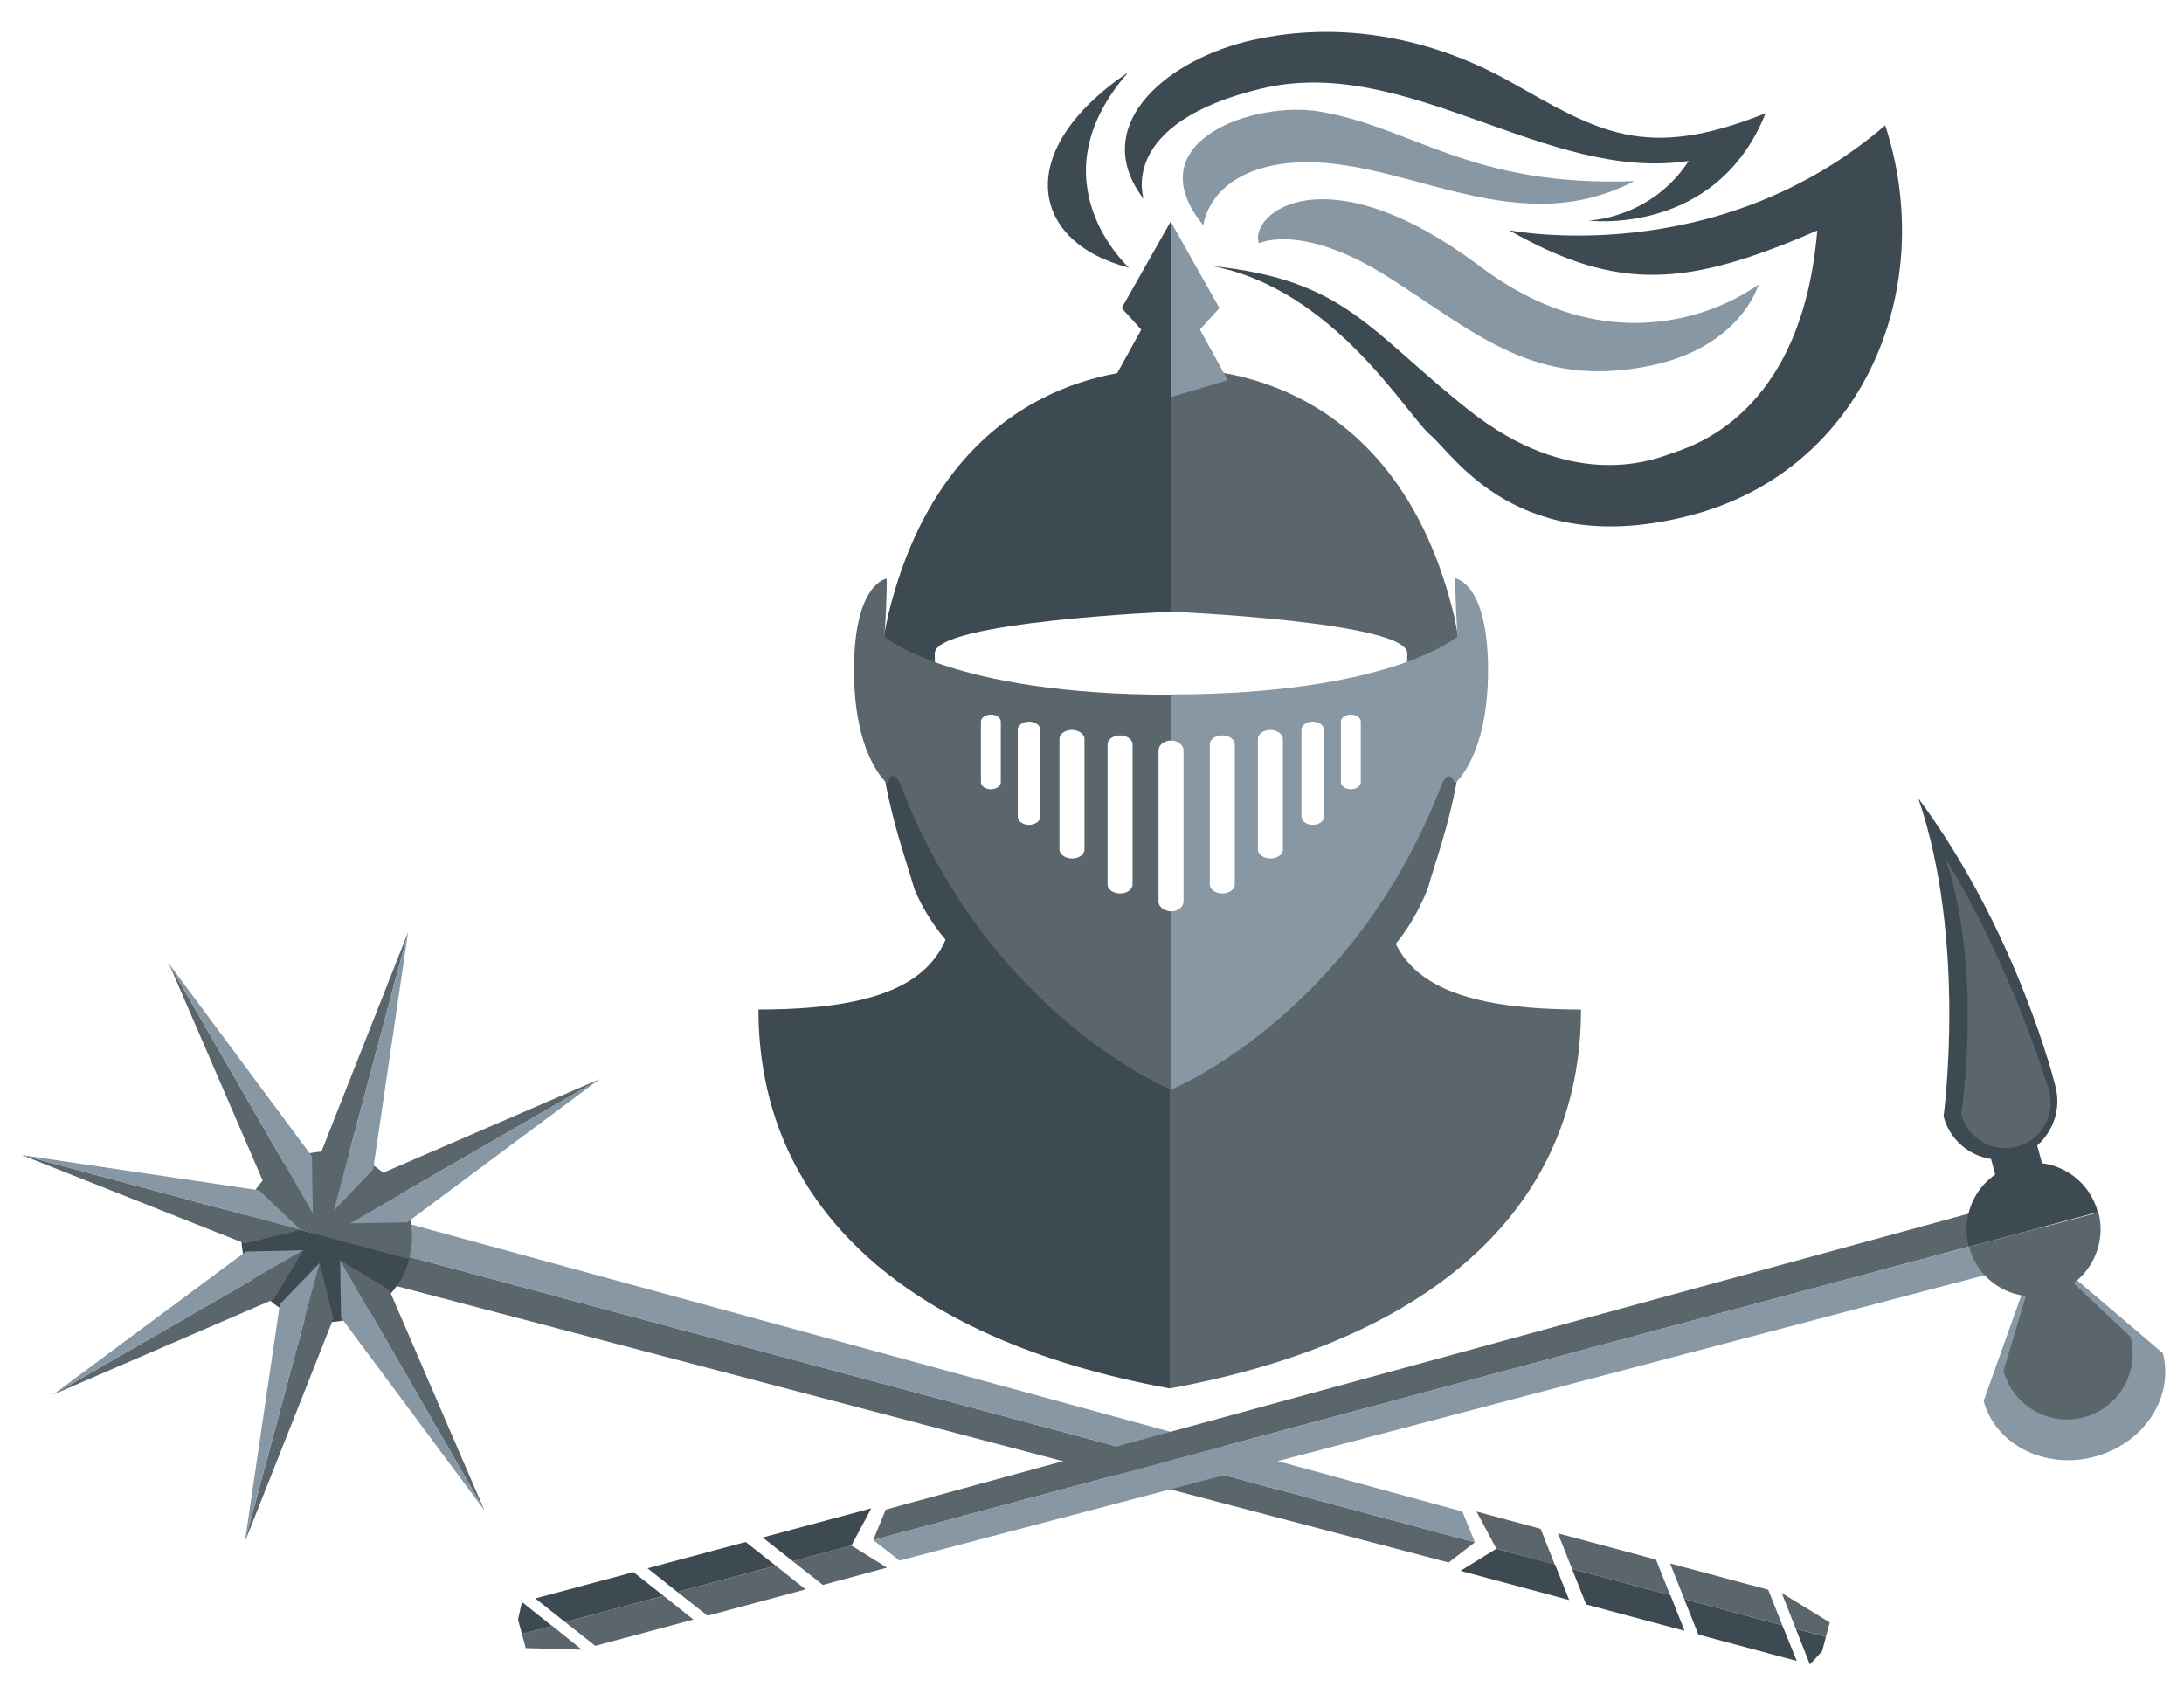 <?xml version="1.0" encoding="utf-8"?>
<!-- Generator: Adobe Illustrator 19.2.0, SVG Export Plug-In . SVG Version: 6.00 Build 0)  -->
<svg version="1.1" id="Layer_1" xmlns="http://www.w3.org/2000/svg" xmlns:xlink="http://www.w3.org/1999/xlink" x="0px" y="0px"
	 viewBox="0 0 681.3 526.3" style="enable-background:new 0 0 681.3 526.3;" xml:space="preserve">
<style type="text/css">
	.st0{fill:#5B656C;}
	.st1{fill:#8797A3;}
	.st2{fill:#3E4A52;}
</style>
<g id="XMLID_2404_">
	<g id="XMLID_2876_">
		<g id="XMLID_2896_">
			<g id="XMLID_2933_">
				<polygon id="XMLID_2935_" class="st0" points="95.7,383.5 111.2,397.9 451.9,487.4 460.1,481.1 				"/>
				<polygon id="XMLID_2934_" class="st1" points="116.3,378.7 95.7,383.5 460.1,481.1 456.2,471.5 				"/>
			</g>
			<polygon id="XMLID_2932_" class="st2" points="494.8,500.5 490.4,489.4 521.1,497.6 525.5,508.7 			"/>
			<polygon id="XMLID_2931_" class="st0" points="490.4,489.4 486,478.3 516.6,486.5 521,497.6 			"/>
			<polygon id="XMLID_2930_" class="st2" points="529.8,509.9 525.4,498.8 556,507 560.5,518.1 			"/>
			<polygon id="XMLID_2929_" class="st0" points="525.4,498.8 521,487.7 551.6,495.9 556,507 			"/>
			<polygon id="XMLID_2928_" class="st0" points="466.8,483.1 485,488 480.6,476.9 460.6,471.5 			"/>
			<polygon id="XMLID_2927_" class="st2" points="455.6,490 489.5,499.1 485.1,488 466.8,483.1 			"/>
			<polygon id="XMLID_2926_" class="st2" points="569.6,510.6 560.2,508.1 564.6,519.2 568.4,515.1 			"/>
			<polygon id="XMLID_2925_" class="st0" points="570.8,506.1 555.8,496.9 560.2,508.1 569.6,510.6 			"/>
			<g id="XMLID_2922_">
				<path id="XMLID_2924_" class="st2" d="M127.7,392.7c-3.8,14.2-18.4,22.6-32.6,18.8S72.4,393.2,76.2,379L127.7,392.7z"/>
				<path id="XMLID_2923_" class="st0" d="M108.8,360.1c14.2,3.8,22.6,18.4,18.8,32.6L76.2,379C80,364.8,94.6,356.3,108.8,360.1z"/>
			</g>
			<g id="XMLID_2918_">
				<g id="XMLID_2919_">
					<polygon id="XMLID_2921_" class="st0" points="93.7,383.6 76.4,387.9 6.8,360.3 					"/>
					<polygon id="XMLID_2920_" class="st1" points="80.9,371.3 93.7,383.6 6.8,360.3 					"/>
				</g>
			</g>
			<g id="XMLID_2911_">
				<g id="XMLID_2915_">
					<polygon id="XMLID_2917_" class="st0" points="97.6,378.5 82.4,369.3 52.7,300.6 					"/>
					<polygon id="XMLID_2916_" class="st1" points="97.3,360.7 97.6,378.5 52.7,300.6 					"/>
				</g>
				<g id="XMLID_2912_">
					<polygon id="XMLID_2914_" class="st0" points="106.1,393.1 121.4,402.3 151.1,471.1 					"/>
					<polygon id="XMLID_2913_" class="st1" points="106.4,411 106.1,393.1 151.1,471.1 					"/>
				</g>
			</g>
			<g id="XMLID_2904_">
				<g id="XMLID_2908_">
					<polygon id="XMLID_2910_" class="st0" points="94.6,390 85.4,405.3 16.6,435 					"/>
					<polygon id="XMLID_2909_" class="st1" points="76.7,390.4 94.6,390 16.6,435 					"/>
				</g>
				<g id="XMLID_2905_">
					<polygon id="XMLID_2907_" class="st0" points="109.2,381.6 118.4,366.3 187.1,336.6 					"/>
					<polygon id="XMLID_2906_" class="st1" points="127,381.3 109.2,381.6 187.1,336.6 					"/>
				</g>
			</g>
			<g id="XMLID_2897_">
				<g id="XMLID_2901_">
					<polygon id="XMLID_2903_" class="st0" points="104.1,377.7 99.8,360.4 127.3,290.8 					"/>
					<polygon id="XMLID_2902_" class="st1" points="116.4,364.8 104.1,377.7 127.3,290.8 					"/>
				</g>
				<g id="XMLID_2898_">
					<polygon id="XMLID_2900_" class="st0" points="99.7,394 104,411.3 76.4,480.9 					"/>
					<polygon id="XMLID_2899_" class="st1" points="87.3,406.8 99.7,394 76.4,480.9 					"/>
				</g>
			</g>
		</g>
		<g id="XMLID_2877_">
			
				<rect id="XMLID_2895_" x="618.7" y="354.1" transform="matrix(0.259 0.966 -0.966 0.259 815.362 -339.379)" class="st2" width="20.3" height="15"/>
			<path id="XMLID_2894_" class="st1" d="M653.4,454.4c-15.4,4.1-30.9-3.7-34.6-17.4l17.1-47.9l38.8,33
				C678.3,435.8,668.8,450.3,653.4,454.4z"/>
			<g id="XMLID_2891_">
				<polygon id="XMLID_2893_" class="st0" points="636.8,382.8 616.2,378 276.3,470.9 272.4,480.4 				"/>
				<polygon id="XMLID_2892_" class="st1" points="621.3,397.2 636.8,382.8 272.4,480.4 280.6,486.8 				"/>
			</g>
			<polygon id="XMLID_2890_" class="st2" points="232.6,481 242,488.4 211.3,496.6 202,489.2 			"/>
			<polygon id="XMLID_2889_" class="st0" points="242,488.4 251.3,495.8 220.7,504 211.3,496.6 			"/>
			<polygon id="XMLID_2888_" class="st2" points="197.6,490.4 207,497.8 176.3,506 167,498.6 			"/>
			<polygon id="XMLID_2887_" class="st0" points="207,497.8 216.3,505.2 185.7,513.4 176.3,506 			"/>
			<polygon id="XMLID_2886_" class="st0" points="265.6,482.1 247.3,487 256.7,494.4 276.7,489 			"/>
			<polygon id="XMLID_2885_" class="st2" points="271.8,470.5 237.9,479.6 247.3,487 265.6,482.1 			"/>
			<polygon id="XMLID_2884_" class="st2" points="162.8,509.7 172.2,507.2 162.8,499.7 161.6,505.2 			"/>
			<polygon id="XMLID_2883_" class="st0" points="164,514.1 181.5,514.6 172.2,507.1 162.8,509.7 			"/>
			<path id="XMLID_2882_" class="st2" d="M614.2,388.9c-3-11.1,3.6-22.6,14.7-25.5c11.1-3,22.6,3.6,25.5,14.7L614.2,388.9z"/>
			<path id="XMLID_2881_" class="st0" d="M639.8,403.7c-11.1,3-22.6-3.6-25.5-14.7l40.3-10.8C657.5,389.2,650.9,400.7,639.8,403.7z"
				/>
			<path id="XMLID_2880_" class="st0" d="M650.1,442.1c-10.9,2.9-22.2-3.6-25.1-14.5l11.2-37.4l28.4,26.8
				C667.5,427.9,661,439.2,650.1,442.1z"/>
			<path id="XMLID_2879_" class="st2" d="M628.4,361.1c-9.6,2.6-19.6-3.2-22.1-12.9c0,0,7.4-54.7-7.9-99.2
				c31.2,42.1,42.8,89.9,42.8,89.9C643.7,348.5,638,358.5,628.4,361.1z"/>
			<path id="XMLID_2878_" class="st0" d="M629.2,357.7c-7.6,2-15.3-2.5-17.4-10.1c0,0,7-44.9-4.9-79.8
				c21.1,34.5,32.3,72.4,32.3,72.4C641.2,347.9,636.7,355.7,629.2,357.7z"/>
		</g>
	</g>
	<g id="XMLID_2407_">
		<g id="XMLID_2870_">
			<g id="XMLID_2871_">
				<g id="XMLID_2873_">
					<path id="XMLID_20_" class="st0" d="M364.9,291.2c0,0,40.9-22,66.9-15c0,25.3,13.9,38.7,61.4,38.7
						c0,59.8-43.7,102.7-128.3,118.2C364.9,308.6,364.9,291.2,364.9,291.2z"/>
				</g>
				<path id="XMLID_2872_" class="st2" d="M364.9,291.2c0,0-40.9-22-66.9-15c0,25.3-13.9,38.7-61.4,38.7
					c0,59.8,43.7,102.7,128.3,118.2C364.9,308.6,364.9,291.2,364.9,291.2z"/>
			</g>
		</g>
		<g id="XMLID_2408_">
			<g id="XMLID_2759_">
				<g id="XMLID_2819_">
					<g id="XMLID_2820_">
						<g id="XMLID_2864_">
							<path id="XMLID_2869_" class="st2" d="M356.8,62.1c0,0-8.5-23.7,36.8-34.5S482.4,57,526.8,50.2
								c-11.8,18.1-31.3,18.6-31.3,18.6s39.8,5.1,55.3-33.5c-37.8,15.2-52.3,5.6-79.5-9.7S414.8,6.5,388.6,13
								C362.5,19.6,339.8,39.9,356.8,62.1z"/>
							<path id="XMLID_2868_" class="st2" d="M470.7,71.8c0,0,64.2,12.9,117.4-32.7c16.5,50.7-6.6,107.4-60.5,121.6
								s-74-18.8-81.4-25c-7.4-6.3-30.1-45.5-68-52.7c41.6,4.3,48.9,20.3,80.1,45s56,16,62.4,13.7c6.4-2.3,41.3-11.5,46.2-69.8
								C526.6,89.4,505,91.3,470.7,71.8z"/>
							<path id="XMLID_2867_" class="st2" d="M352.2,83.5c0,0-30.1-27-0.2-61C315.6,47.1,321.5,75.7,352.2,83.5z"/>
							<path id="XMLID_2866_" class="st1" d="M375.4,70.3c0,0,1.4-16,24.7-19.2c34.8-4.7,70.7,25.7,109.7,5.4
								c-50.8,1.9-69.1-16.8-98.1-21.7C391.1,31.3,354,44.2,375.4,70.3z"/>
							<path id="XMLID_2865_" class="st1" d="M392.7,75.9c0,0,13.4-6.7,40.8,10.8c27.4,17.5,45.2,34.5,80.7,27.5
								c28.9-5.7,34.4-25.5,34.4-25.5s-38.8,30.5-86.9-5.6S389.6,66.5,392.7,75.9z"/>
						</g>
						<g id="XMLID_2861_">
							<path id="XMLID_2863_" class="st2" d="M365.4,115.2c0,0-68.2-6-88.3,76.5c-9,40.2,3.8,70,8.1,85.5
								c5.5,13.4,23.4,41.6,80.2,46.4c-56.3-32.4-73.8-81.3-73.8-119.8c0-9.9,73.8-13,73.8-13V115.2z"/>
							<path id="XMLID_2862_" class="st0" d="M365.2,115.2c0,0,68.2-6,88.3,76.5c9,40.2-3.8,70-8.1,85.5
								c-5.5,13.4-20,41.6-76.8,46.4c56.3-32.4,70.4-81.3,70.4-119.8c0-9.9-73.8-13-73.8-13V115.2z"/>
						</g>
						<g id="XMLID_2825_">
							<path id="XMLID_2855_" class="st1" d="M454,180.4c0,0-0.2,4.8,0.7,18.1c0,0-20.7,18.1-89.4,18.1V231c2.1,0,3.9,1.4,3.9,3.1
								v47.1c0,1.7-1.7,3.1-3.9,3.1c0,30.2,0,55.6,0,55.6s56.2-22.8,84-94.1c2.8-7.3,4.5-1.4,4.5-1.4s10.4-8.2,10.4-35.4
								S454,180.4,454,180.4z M385.2,275.9c0,1.6-1.8,2.8-3.9,2.8c-2.2,0-3.9-1.3-3.9-2.8v-43.7c0-1.6,1.8-2.8,3.9-2.8
								c2.2,0,3.9,1.3,3.9,2.8V275.9z M400.2,265c0,1.6-1.8,2.8-3.9,2.8s-3.9-1.3-3.9-2.8v-34.5c0-1.6,1.8-2.8,3.9-2.8
								s3.9,1.3,3.9,2.8V265z M413,254.8c0,1.4-1.6,2.5-3.5,2.5s-3.5-1.1-3.5-2.5v-27.2c0-1.4,1.6-2.5,3.5-2.5s3.5,1.1,3.5,2.5
								V254.8z M424.5,244c0,1.2-1.4,2.2-3.1,2.2s-3.1-1-3.1-2.2v-18.9c0-1.2,1.4-2.2,3.1-2.2s3.1,1,3.1,2.2V244z"/>
							<path id="XMLID_2827_" class="st0" d="M361.4,281.2v-47.1c0-1.7,1.7-3.1,3.9-3.1v-14.3c-68.7,0-89.4-18.1-89.4-18.1
								c0.9-13.4,0.7-18.1,0.7-18.1s-10.2,1.3-10.2,28.5s10.4,35.4,10.4,35.4s1.6-6.1,4.4,1.1c27.8,71.6,84.1,94.4,84.1,94.4
								s0-25.4,0-55.6C363.2,284.2,361.4,282.9,361.4,281.2z M312.2,244c0,1.2-1.4,2.2-3.1,2.2c-1.7,0-3.1-1-3.1-2.2v-18.9
								c0-1.2,1.4-2.2,3.1-2.2c1.7,0,3.1,1,3.1,2.2V244z M324.5,254.8c0,1.4-1.6,2.5-3.5,2.5s-3.5-1.1-3.5-2.5v-27.2
								c0-1.4,1.6-2.5,3.5-2.5s3.5,1.1,3.5,2.5V254.8z M338.3,265c0,1.6-1.8,2.8-3.9,2.8s-3.9-1.3-3.9-2.8v-34.5
								c0-1.6,1.8-2.8,3.9-2.8s3.9,1.3,3.9,2.8V265z M353.3,275.9c0,1.6-1.8,2.8-3.9,2.8c-2.2,0-3.9-1.3-3.9-2.8v-43.7
								c0-1.6,1.8-2.8,3.9-2.8c2.2,0,3.9,1.3,3.9,2.8V275.9z"/>
						</g>
					</g>
				</g>
			</g>
			<g id="XMLID_2409_">
				<polygon id="XMLID_2758_" class="st2" points="365.2,112.9 349.9,96.1 365.2,69.1 				"/>
				<polygon id="XMLID_2413_" class="st1" points="365.2,112.9 365.2,69.1 380.4,96.1 				"/>
				<polygon id="XMLID_2411_" class="st1" points="383,118.6 365.2,86.2 365.2,123.9 				"/>
				<polygon id="XMLID_2410_" class="st2" points="365.2,123.9 365.2,86.2 347.3,118.6 				"/>
			</g>
		</g>
	</g>
</g>
</svg>
